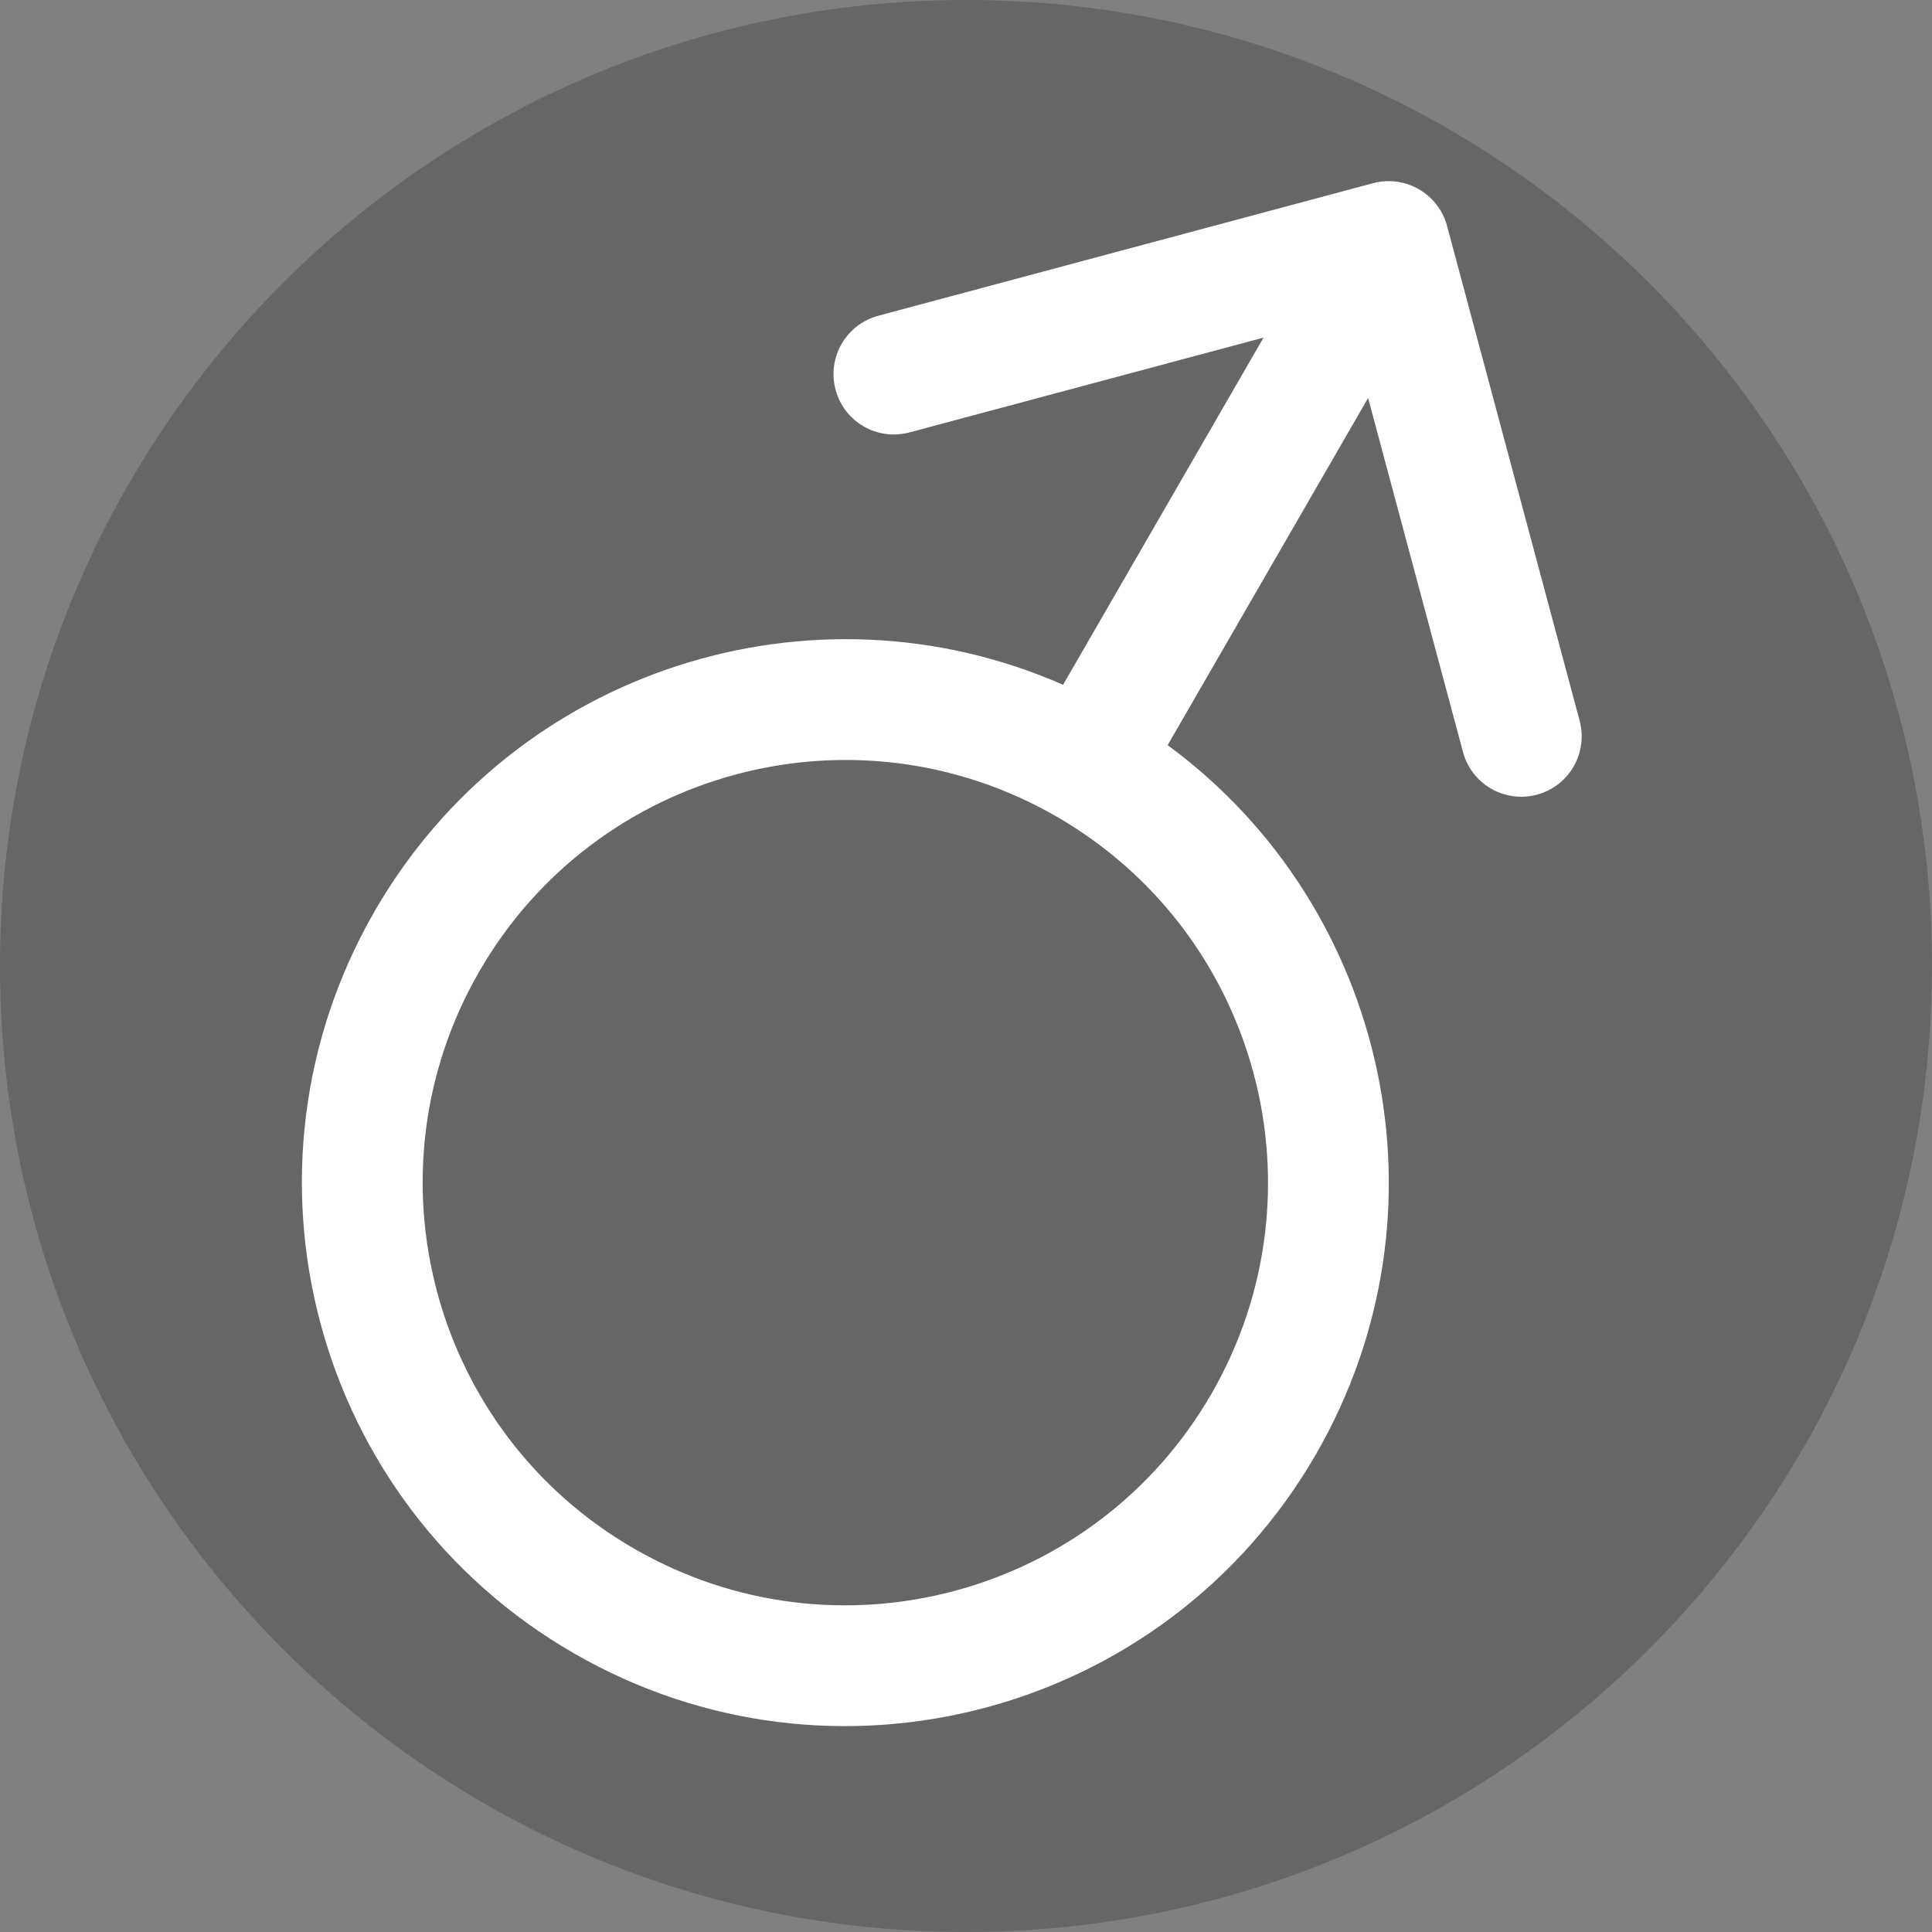 <svg width="16" height="16" viewBox="0 0 16 16" fill="none" xmlns="http://www.w3.org/2000/svg">
<rect x="0" y="0" width="16" height="16" fill="#808080" stroke="none"/>
<g id="boy">
<path d="M0 8C0 3.582 3.582 0 8 0C12.418 0 16 3.582 16 8C16 12.418 12.418 16 8 16C3.582 16 0 12.418 0 8Z" fill="black" fill-opacity="0.2"/>
<path id="Union" fill-rule="evenodd" clip-rule="evenodd" d="M11.984 1.871C11.912 1.604 11.638 1.446 11.371 1.517L7.273 2.615C7.007 2.687 6.848 2.961 6.92 3.228C6.991 3.494 7.265 3.653 7.532 3.581L10.464 2.796L8.804 5.671C6.731 4.761 4.262 5.538 3.104 7.544C1.861 9.697 2.598 12.449 4.751 13.691C6.903 14.934 9.655 14.197 10.898 12.044C12.056 10.038 11.494 7.511 9.67 6.171L11.33 3.296L12.116 6.228C12.187 6.494 12.461 6.653 12.728 6.581C12.995 6.51 13.153 6.236 13.082 5.969L11.984 1.871ZM8.751 6.763C7.077 5.797 4.936 6.37 3.97 8.044C3.003 9.718 3.577 11.859 5.251 12.825C6.925 13.792 9.065 13.218 10.032 11.544C10.998 9.87 10.425 7.73 8.751 6.763Z" fill="white"/>
</g>
</svg>
